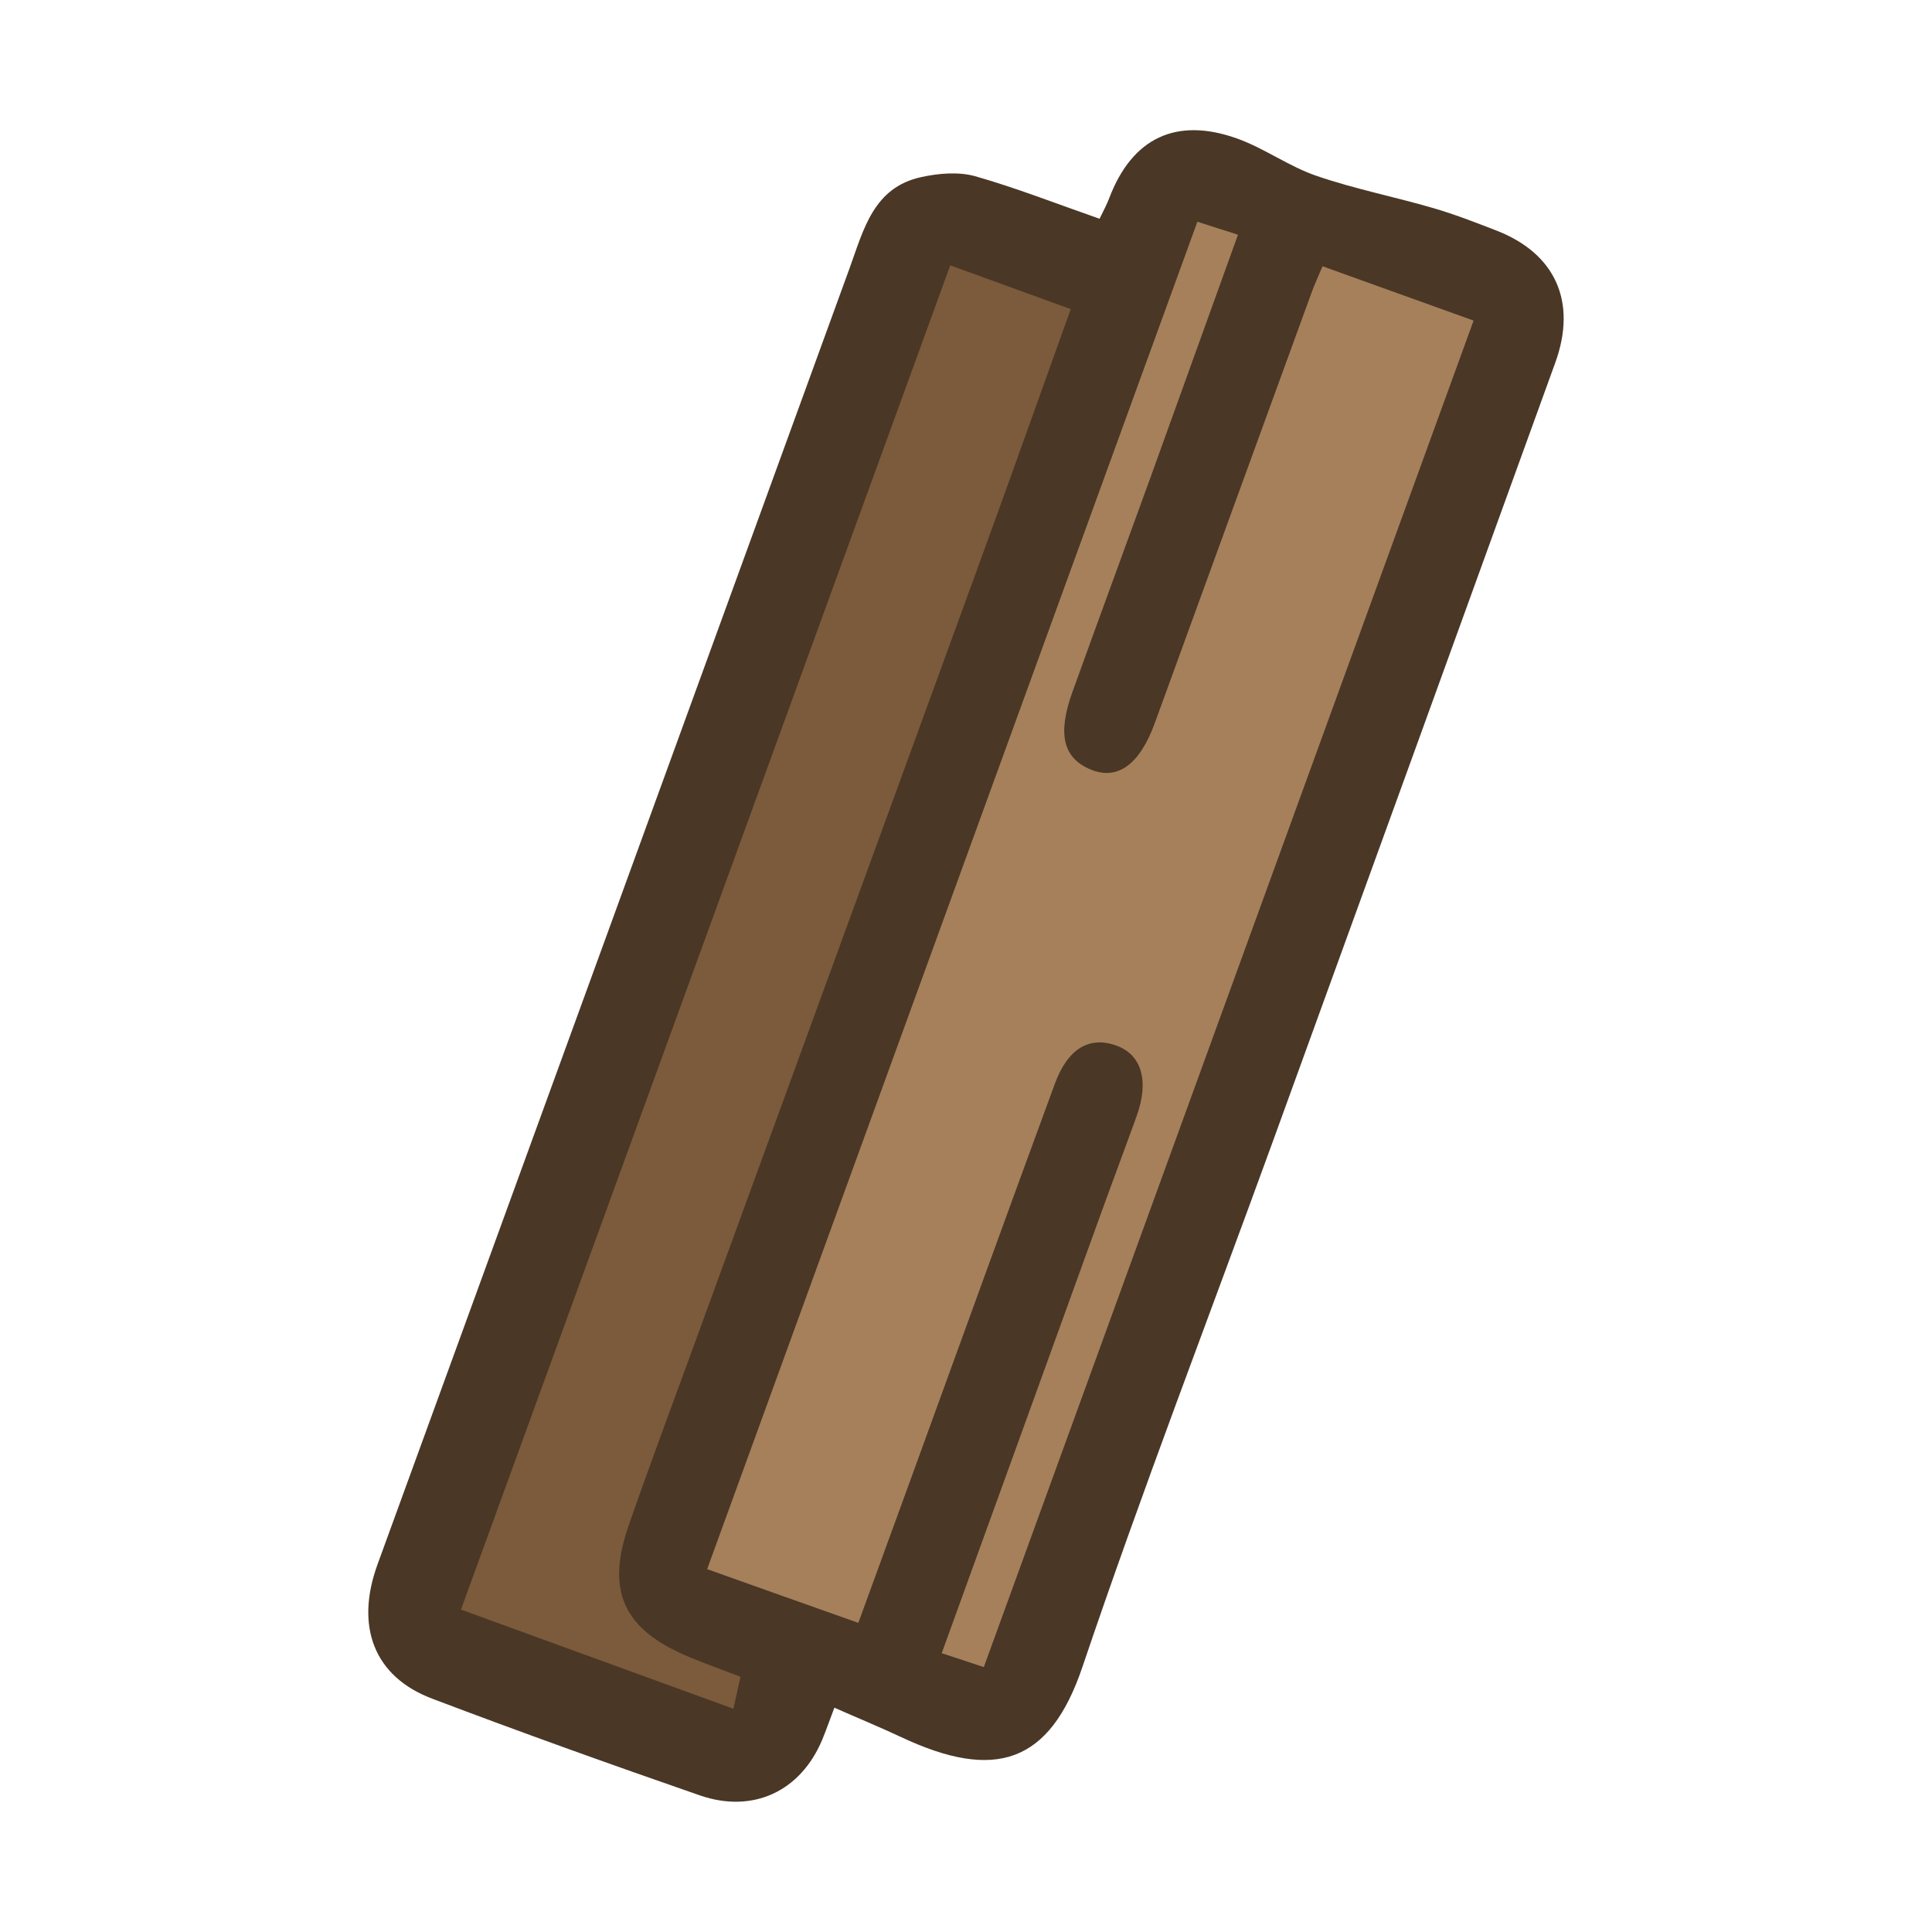 <?xml version="1.0" encoding="UTF-8"?>
<svg id="fill_plankslong" xmlns="http://www.w3.org/2000/svg" viewBox="0 0 128 128">
  <path d="M72.85,14.49c.24-.5.48-.93.65-1.39,1.51-3.95,4.42-5.37,8.47-3.92,1.81.65,3.43,1.85,5.25,2.47,2.53.87,5.18,1.39,7.75,2.14,1.41.41,2.79.95,4.16,1.48,3.93,1.52,5.37,4.74,3.91,8.76-6.23,17.2-12.46,34.4-18.71,51.59-4.22,11.61-8.67,23.14-12.62,34.83-2.17,6.41-5.81,7.55-12,4.64-1.43-.67-2.89-1.27-4.43-1.95-.35.92-.56,1.53-.81,2.13-1.42,3.39-4.56,4.9-8.1,3.68-5.94-2.06-11.86-4.18-17.74-6.41-3.86-1.46-5.11-4.79-3.62-8.89,10.43-28.63,20.86-57.26,31.28-85.89.93-2.56,1.58-5.35,4.76-6.03,1.14-.25,2.44-.36,3.54-.06,2.74.78,5.41,1.83,8.25,2.82Z" style="fill: #4a3726; stroke-width: 0px;"/>
  <path d="M56.87,107.52c-3.45-1.22-6.57-2.33-10.02-3.56,10.84-29.8,21.63-59.45,32.48-89.27.91.29,1.67.54,2.69.86-1.98,5.49-3.91,10.86-5.85,16.23-1.7,4.69-3.43,9.37-5.12,14.07-1.01,2.8-.61,4.39,1.23,5.14,1.77.72,3.23-.34,4.23-3.09,3.47-9.53,6.94-19.07,10.42-28.61.17-.46.38-.91.69-1.65,3.29,1.18,6.52,2.35,10.01,3.6-10.84,29.79-21.6,59.37-32.45,89.21-.99-.33-1.8-.6-2.79-.92,3.53-9.73,6.98-19.27,10.43-28.8.82-2.27,1.67-4.53,2.49-6.8.83-2.32.33-4.04-1.33-4.65-1.79-.66-3.24.18-4.1,2.54-3.16,8.59-6.27,17.19-9.4,25.79-1.16,3.19-2.33,6.38-3.61,9.9Z" style="fill: #a5805b; stroke-width: 0px;"/>
  <path d="M62.96,17.58c2.8,1.02,5.28,1.92,7.98,2.9-2.07,5.75-4.08,11.44-6.15,17.1-6.37,17.49-12.77,34.98-19.15,52.47-1.34,3.67-2.71,7.33-3.99,11.02-1.52,4.36-.33,6.91,4.01,8.71,1.07.44,2.16.84,3.4,1.31-.15.66-.28,1.25-.47,2.12-6.04-2.2-11.87-4.32-18.05-6.57,10.79-29.65,21.54-59.17,32.42-89.07Z" style="fill: #7b5b3b; stroke-width: 0px;"/>
</svg>